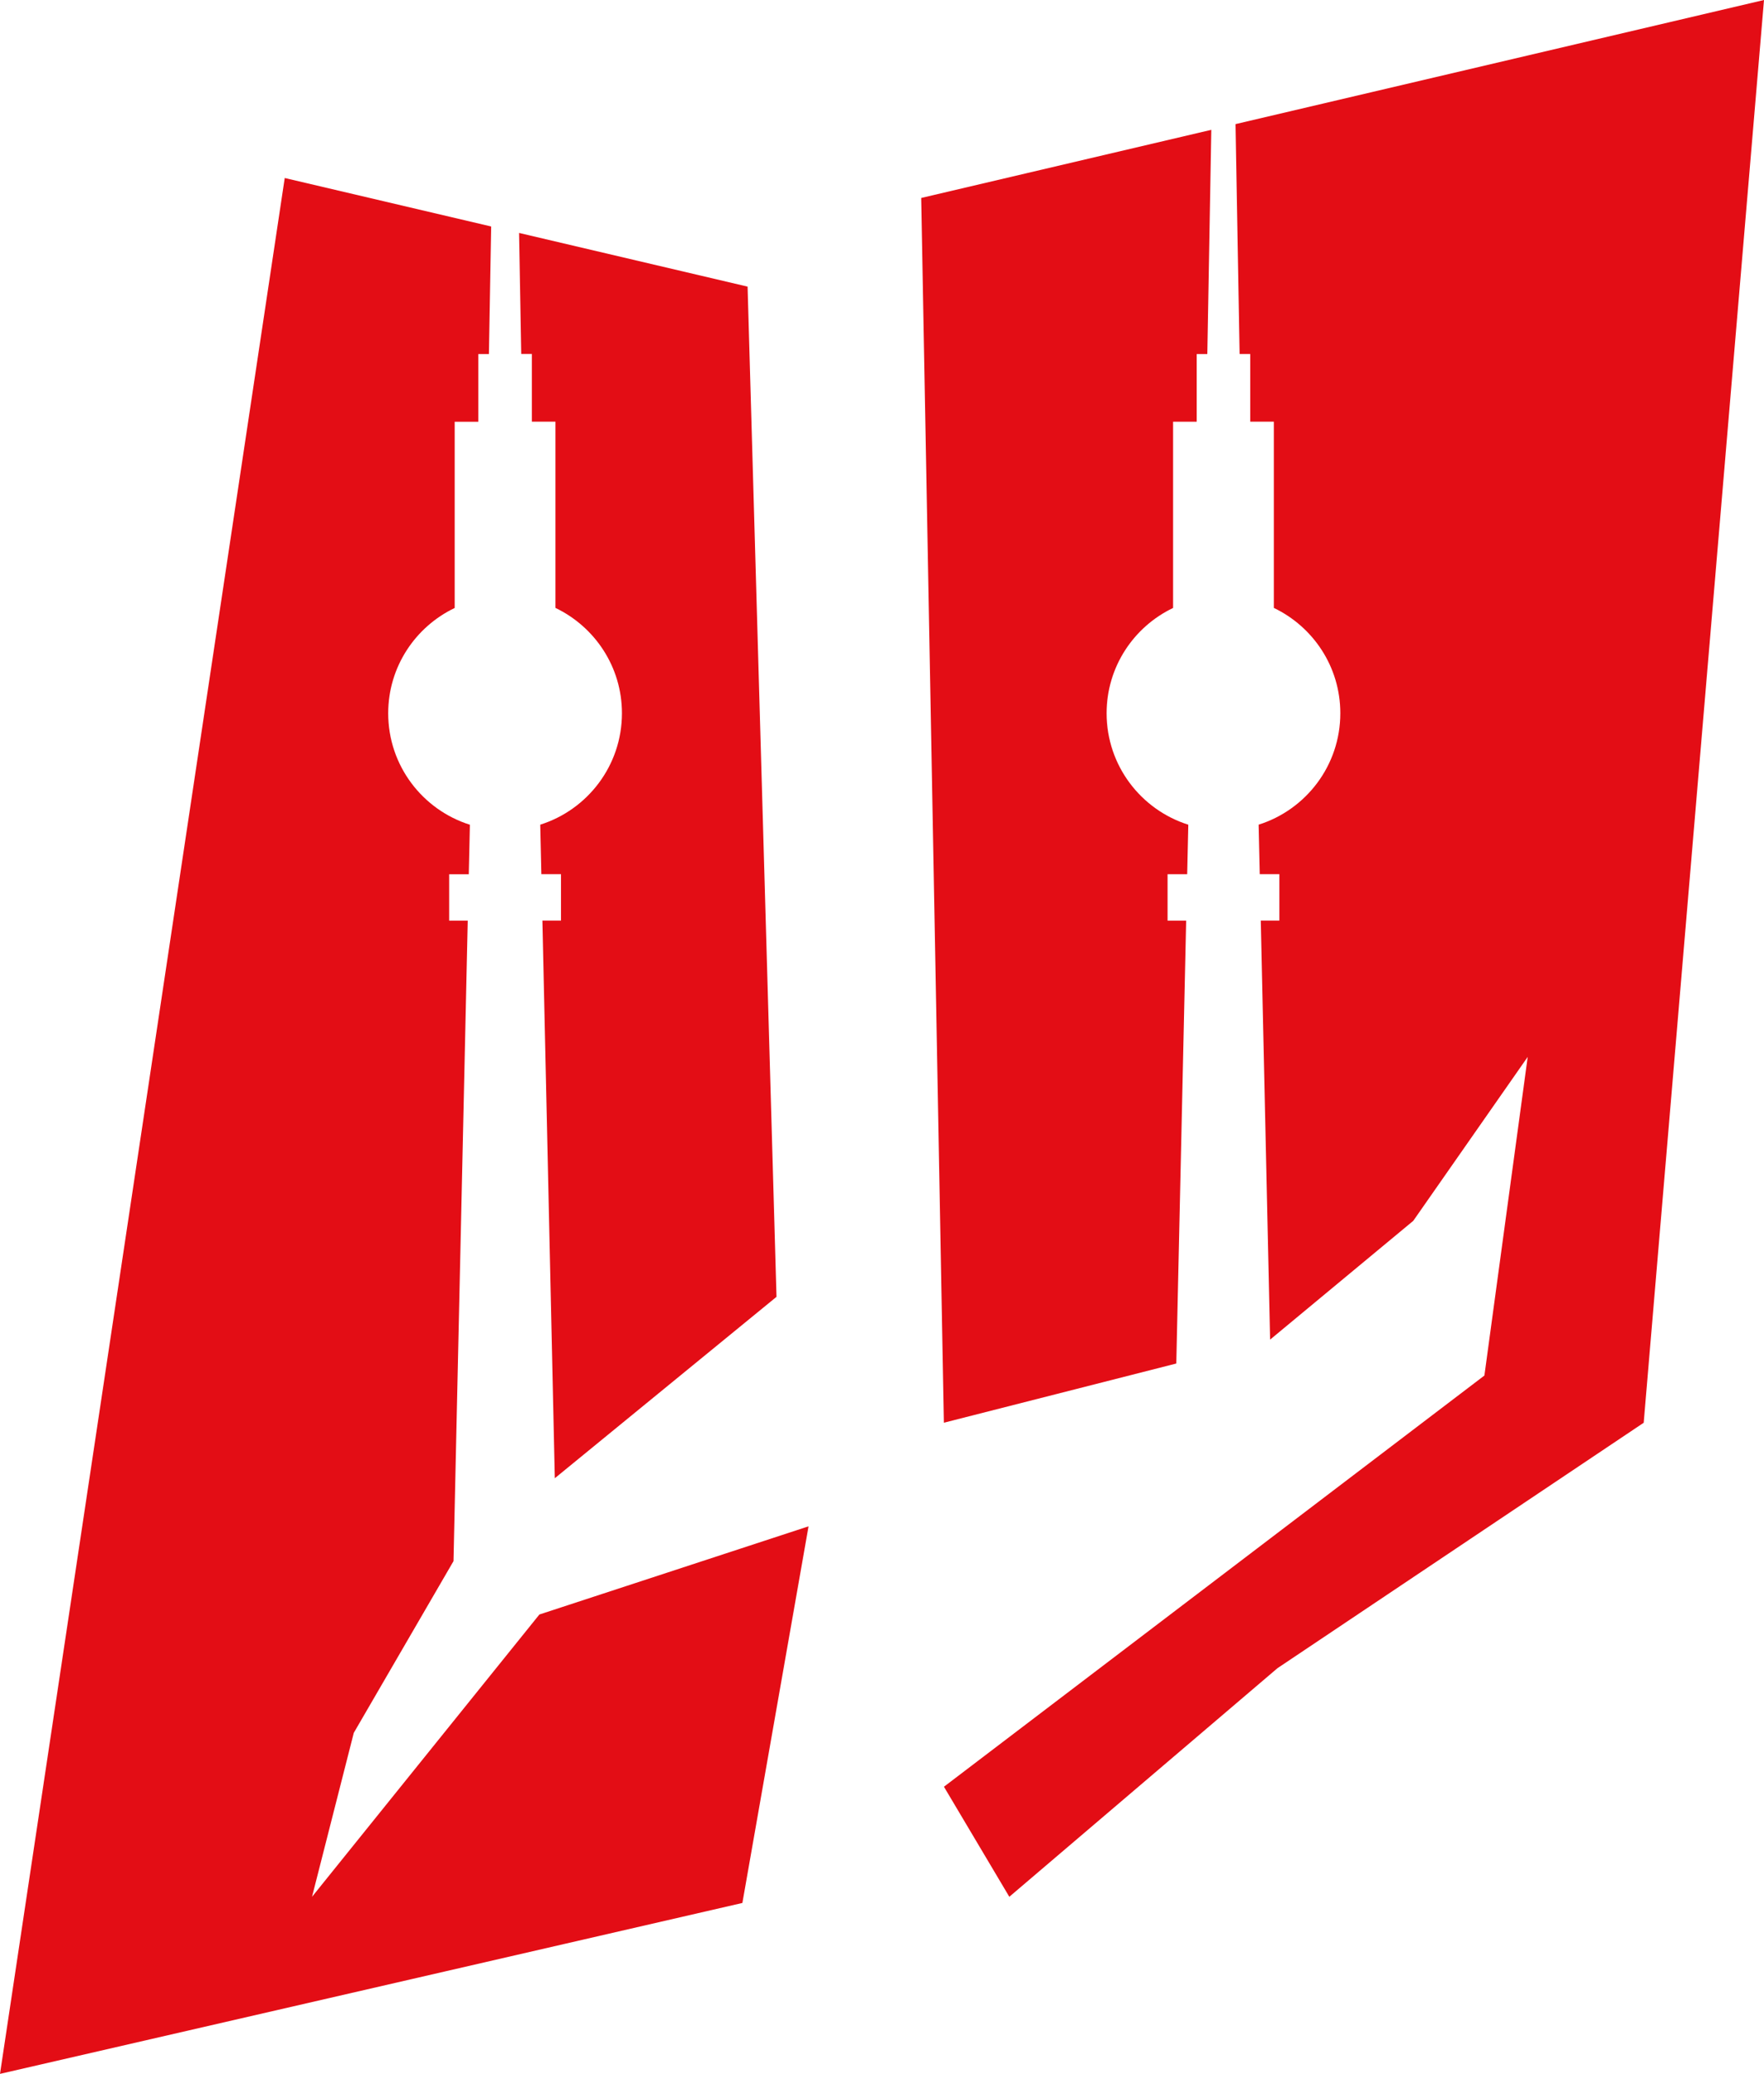 <?xml version="1.0" encoding="UTF-8"?>
<svg id="favicon" data-name="favicon" xmlns="http://www.w3.org/2000/svg" viewBox="0 0 491.67 577.97">
  <path fill="#e30d15" d="m325.43,256.57v-12.94h5.47l.31-13.79c-13.2-4.16-22.77-16.49-22.77-31.06,0-12.95,7.58-24.11,18.53-29.35v-51.9h6.58v-18.86h2.96l1.11-62.49-80.86,18.99,6.32,341.33,64.78-16.5,2.75-123.43h-5.18Z"/>
  <path fill="#e30d15" d="m491.67,0l-147.3,34.59,1.14,64.07h2.96v18.86h6.58v51.9c10.95,5.25,18.53,16.4,18.53,29.35,0,14.57-9.57,26.9-22.77,31.06l.31,13.79h5.47v12.94h-5.18l2.6,116.78,39.9-33.1,31.9-45.69-12.07,88.8-150.64,114.6,18.22,30.67,44.09-37.58,30.64-26.12,102.09-68.41L491.67,0Z"/>
  <path fill="#e30d15" d="m148.24,98.66v18.86h6.58v51.9c10.95,5.25,18.53,16.4,18.53,29.35,0,14.57-9.57,26.9-22.77,31.06l.31,13.79h5.47v12.94h-5.18l3.46,155.41,61.79-50.55-8.06-281.54-63.69-14.96.6,33.73h2.96Z"/>
  <path fill="#e30d15" d="m225.35,425.38l-75.01,24.57-63.37,78.67,11.64-45.69,27.79-47.85,3.97-178.5h-5.18v-12.94h5.47l.31-13.79c-13.2-4.16-22.77-16.49-22.77-31.06,0-12.95,7.58-24.11,18.53-29.35v-51.9h6.58v-18.86h2.96l.63-35.56-57.54-13.51L0,577.97l123.87-28.51,33.66-7.75,49.39-11.37,18.44-104.96Z"/>
</svg>